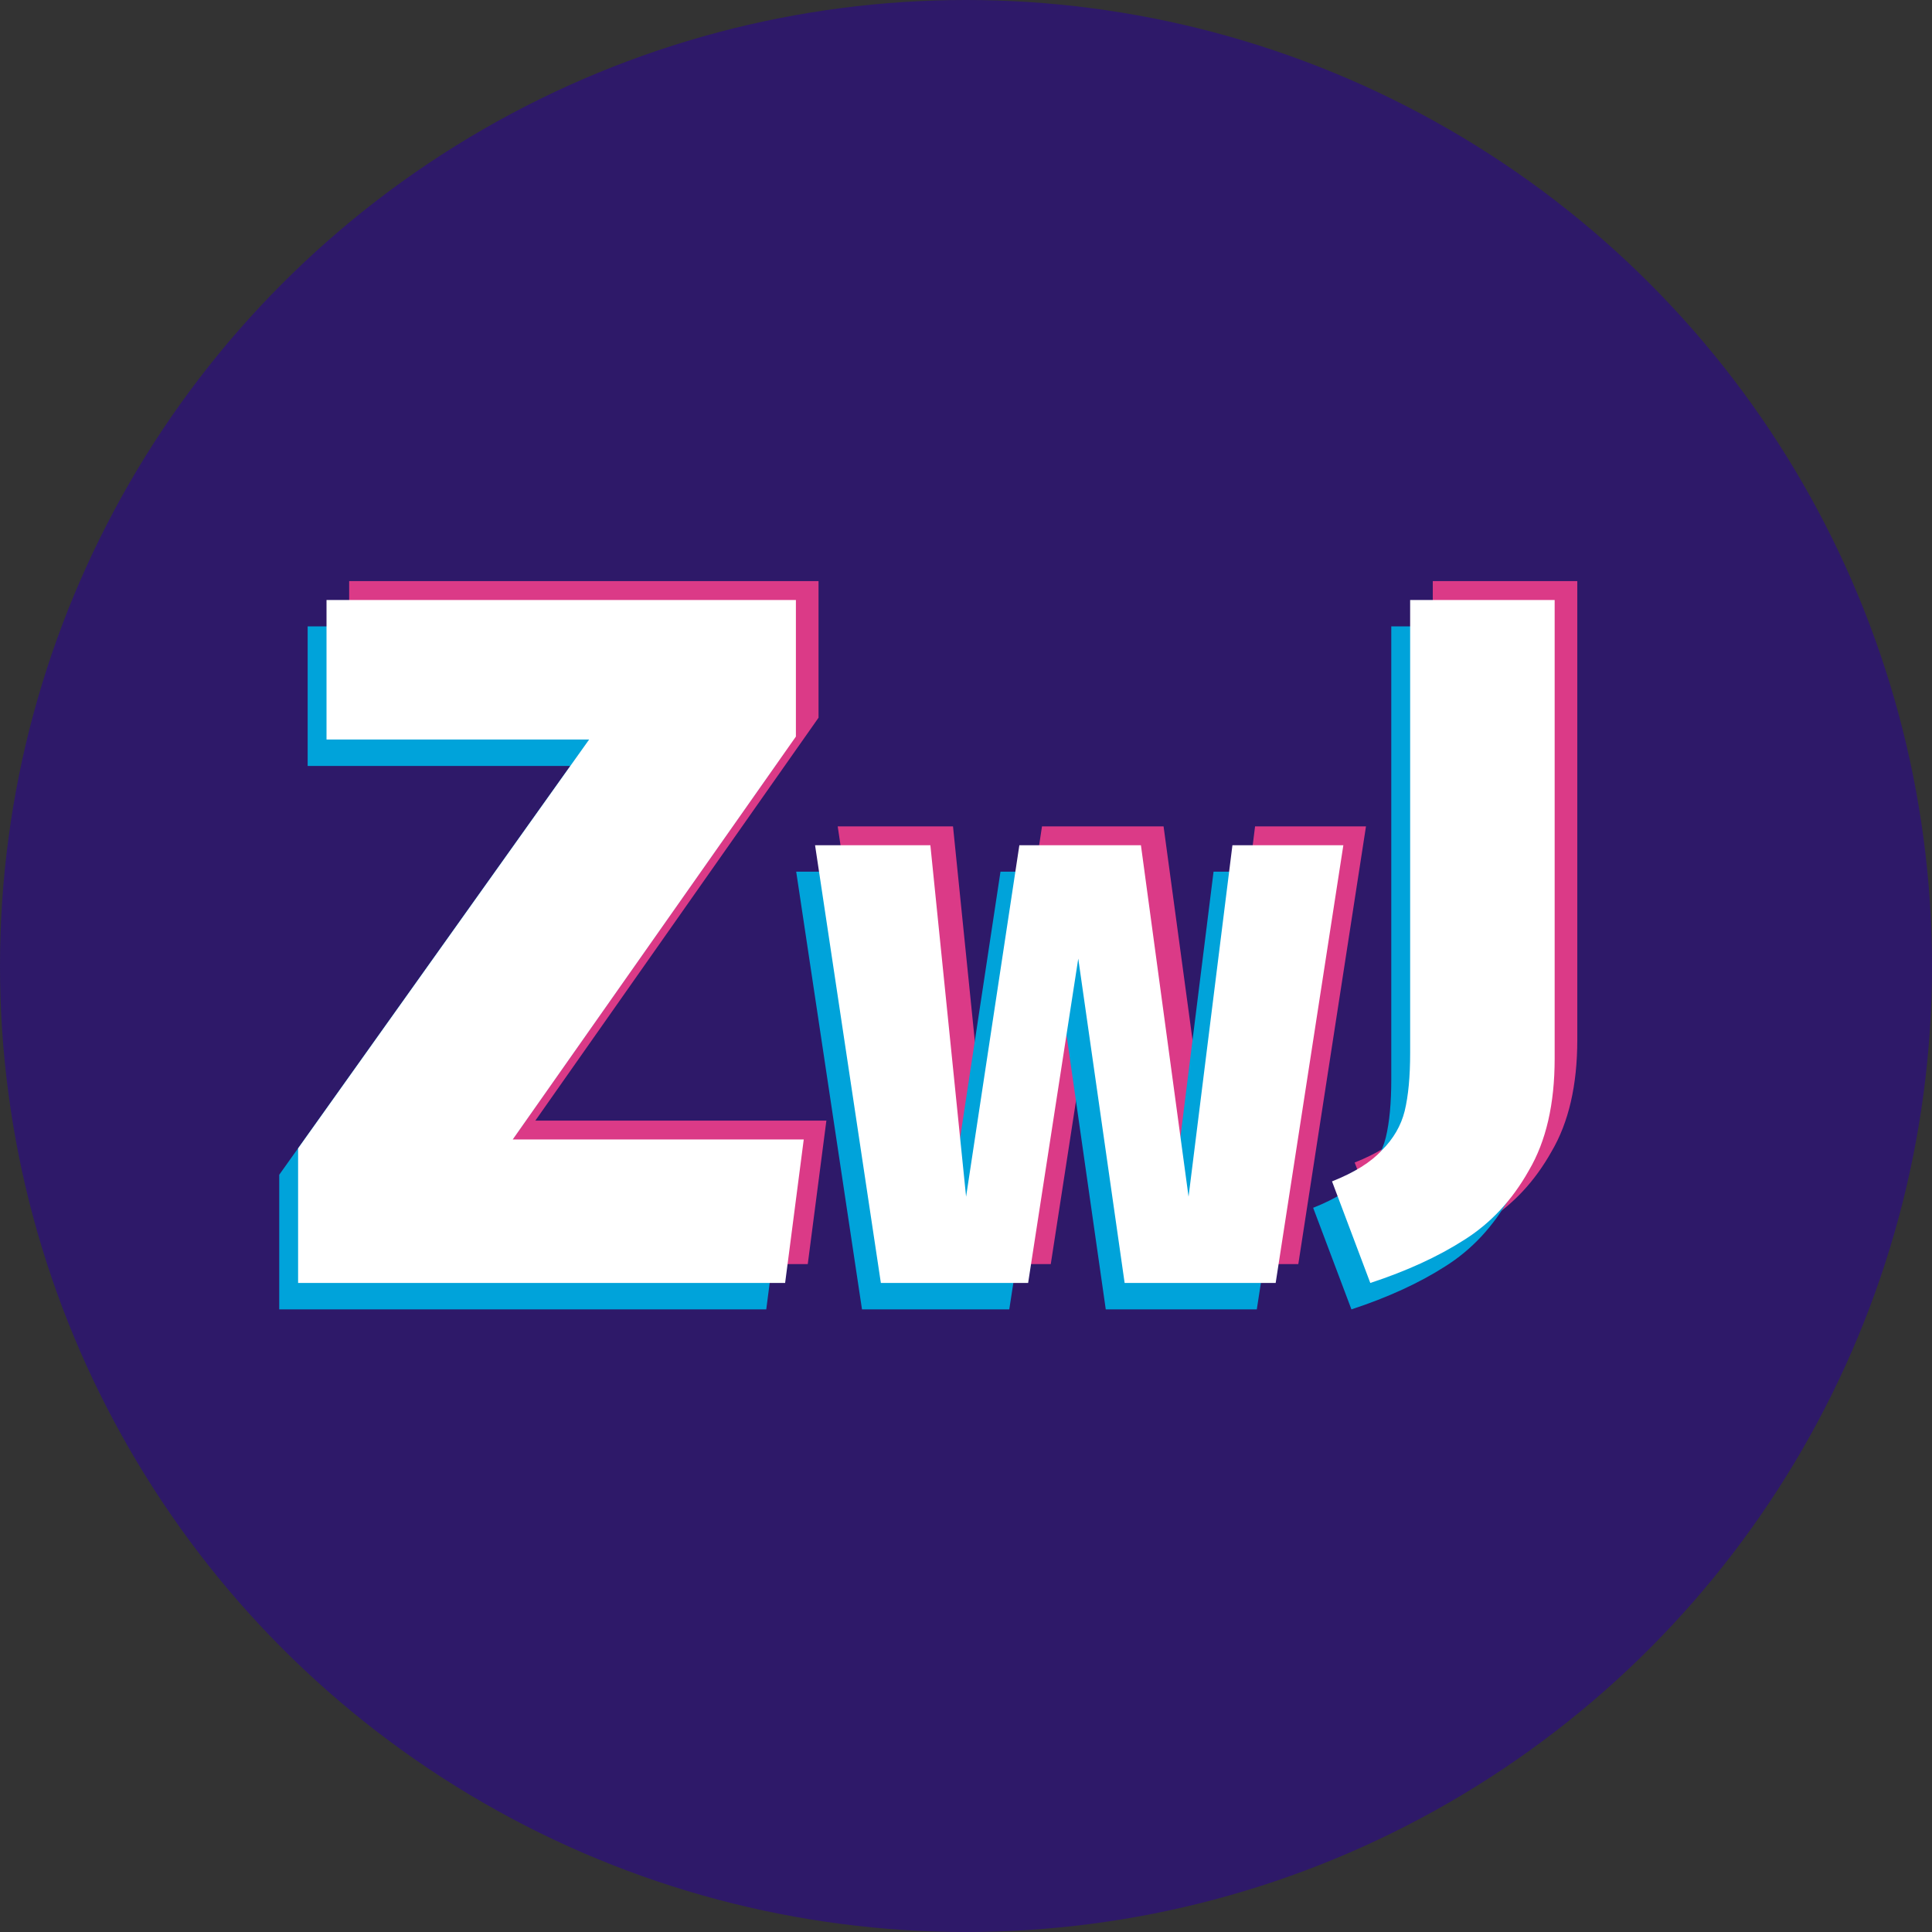 <svg width="512" height="512" viewBox="0 0 512 512" fill="none" xmlns="http://www.w3.org/2000/svg">
<rect x="0" y="0" width="512" height="512" fill="#333333" stroke="none"/>
<circle cx="256" cy="256" r="256" fill="#2E1969"/>
<path d="M216.922 154V190.2L141.872 296.977H219L214.066 335H85V299.321L162.128 190.981H92.531V154H216.922Z" fill="#DB3A87"/>
<path d="M362 219L344.064 335H304.04L291.751 249.043L278.465 335H239.438L222 219H252.558L262.024 312.134L276.14 219H308.358L320.98 312.134L332.605 219H362Z" fill="#DB3A87"/>
<path d="M418 275.564C418 287.576 415.723 297.447 411.168 305.178C406.752 313.048 401.025 319.192 393.986 323.61C387.085 328.028 378.805 331.825 369.144 335L359 308.078C364.935 305.731 369.351 302.969 372.249 299.794C375.285 296.757 377.287 293.305 378.253 289.439C379.219 285.436 379.702 280.327 379.702 274.114V154H418V275.564Z" fill="#DB3A87"/>
<path d="M205.922 166V202.2L130.872 308.977H208L203.066 347H74V311.321L151.128 202.981H81.531V166H205.922Z" fill="#00A3DA"/>
<path d="M351 231L333.064 347H293.04L280.751 261.043L267.465 347H228.438L211 231H241.558L251.024 324.134L265.14 231H297.358L309.98 324.134L321.605 231H351Z" fill="#00A3DA"/>
<path d="M407 287.564C407 299.576 404.723 309.447 400.168 317.178C395.752 325.048 390.025 331.192 382.986 335.61C376.085 340.028 367.805 343.825 358.144 347L348 320.078C353.935 317.731 358.351 314.969 361.249 311.794C364.285 308.757 366.287 305.305 367.253 301.439C368.219 297.436 368.702 292.327 368.702 286.114V166H407V287.564Z" fill="#00A3DA"/>
<path d="M210.922 159V195.2L135.872 301.977H213L208.066 340H79V304.321L156.128 195.981H86.531V159H210.922Z" fill="white"/>
<path d="M356 224L338.064 340H298.04L285.751 254.043L272.465 340H233.438L216 224H246.558L256.024 317.134L270.14 224H302.358L314.98 317.134L326.605 224H356Z" fill="white"/>
<path d="M412 280.564C412 292.576 409.723 302.447 405.168 310.178C400.752 318.048 395.025 324.192 387.986 328.61C381.085 333.028 372.805 336.825 363.144 340L353 313.078C358.935 310.731 363.351 307.969 366.249 304.794C369.285 301.757 371.287 298.305 372.253 294.439C373.219 290.436 373.702 285.327 373.702 279.114V159H412V280.564Z" fill="white"/>
</svg>
